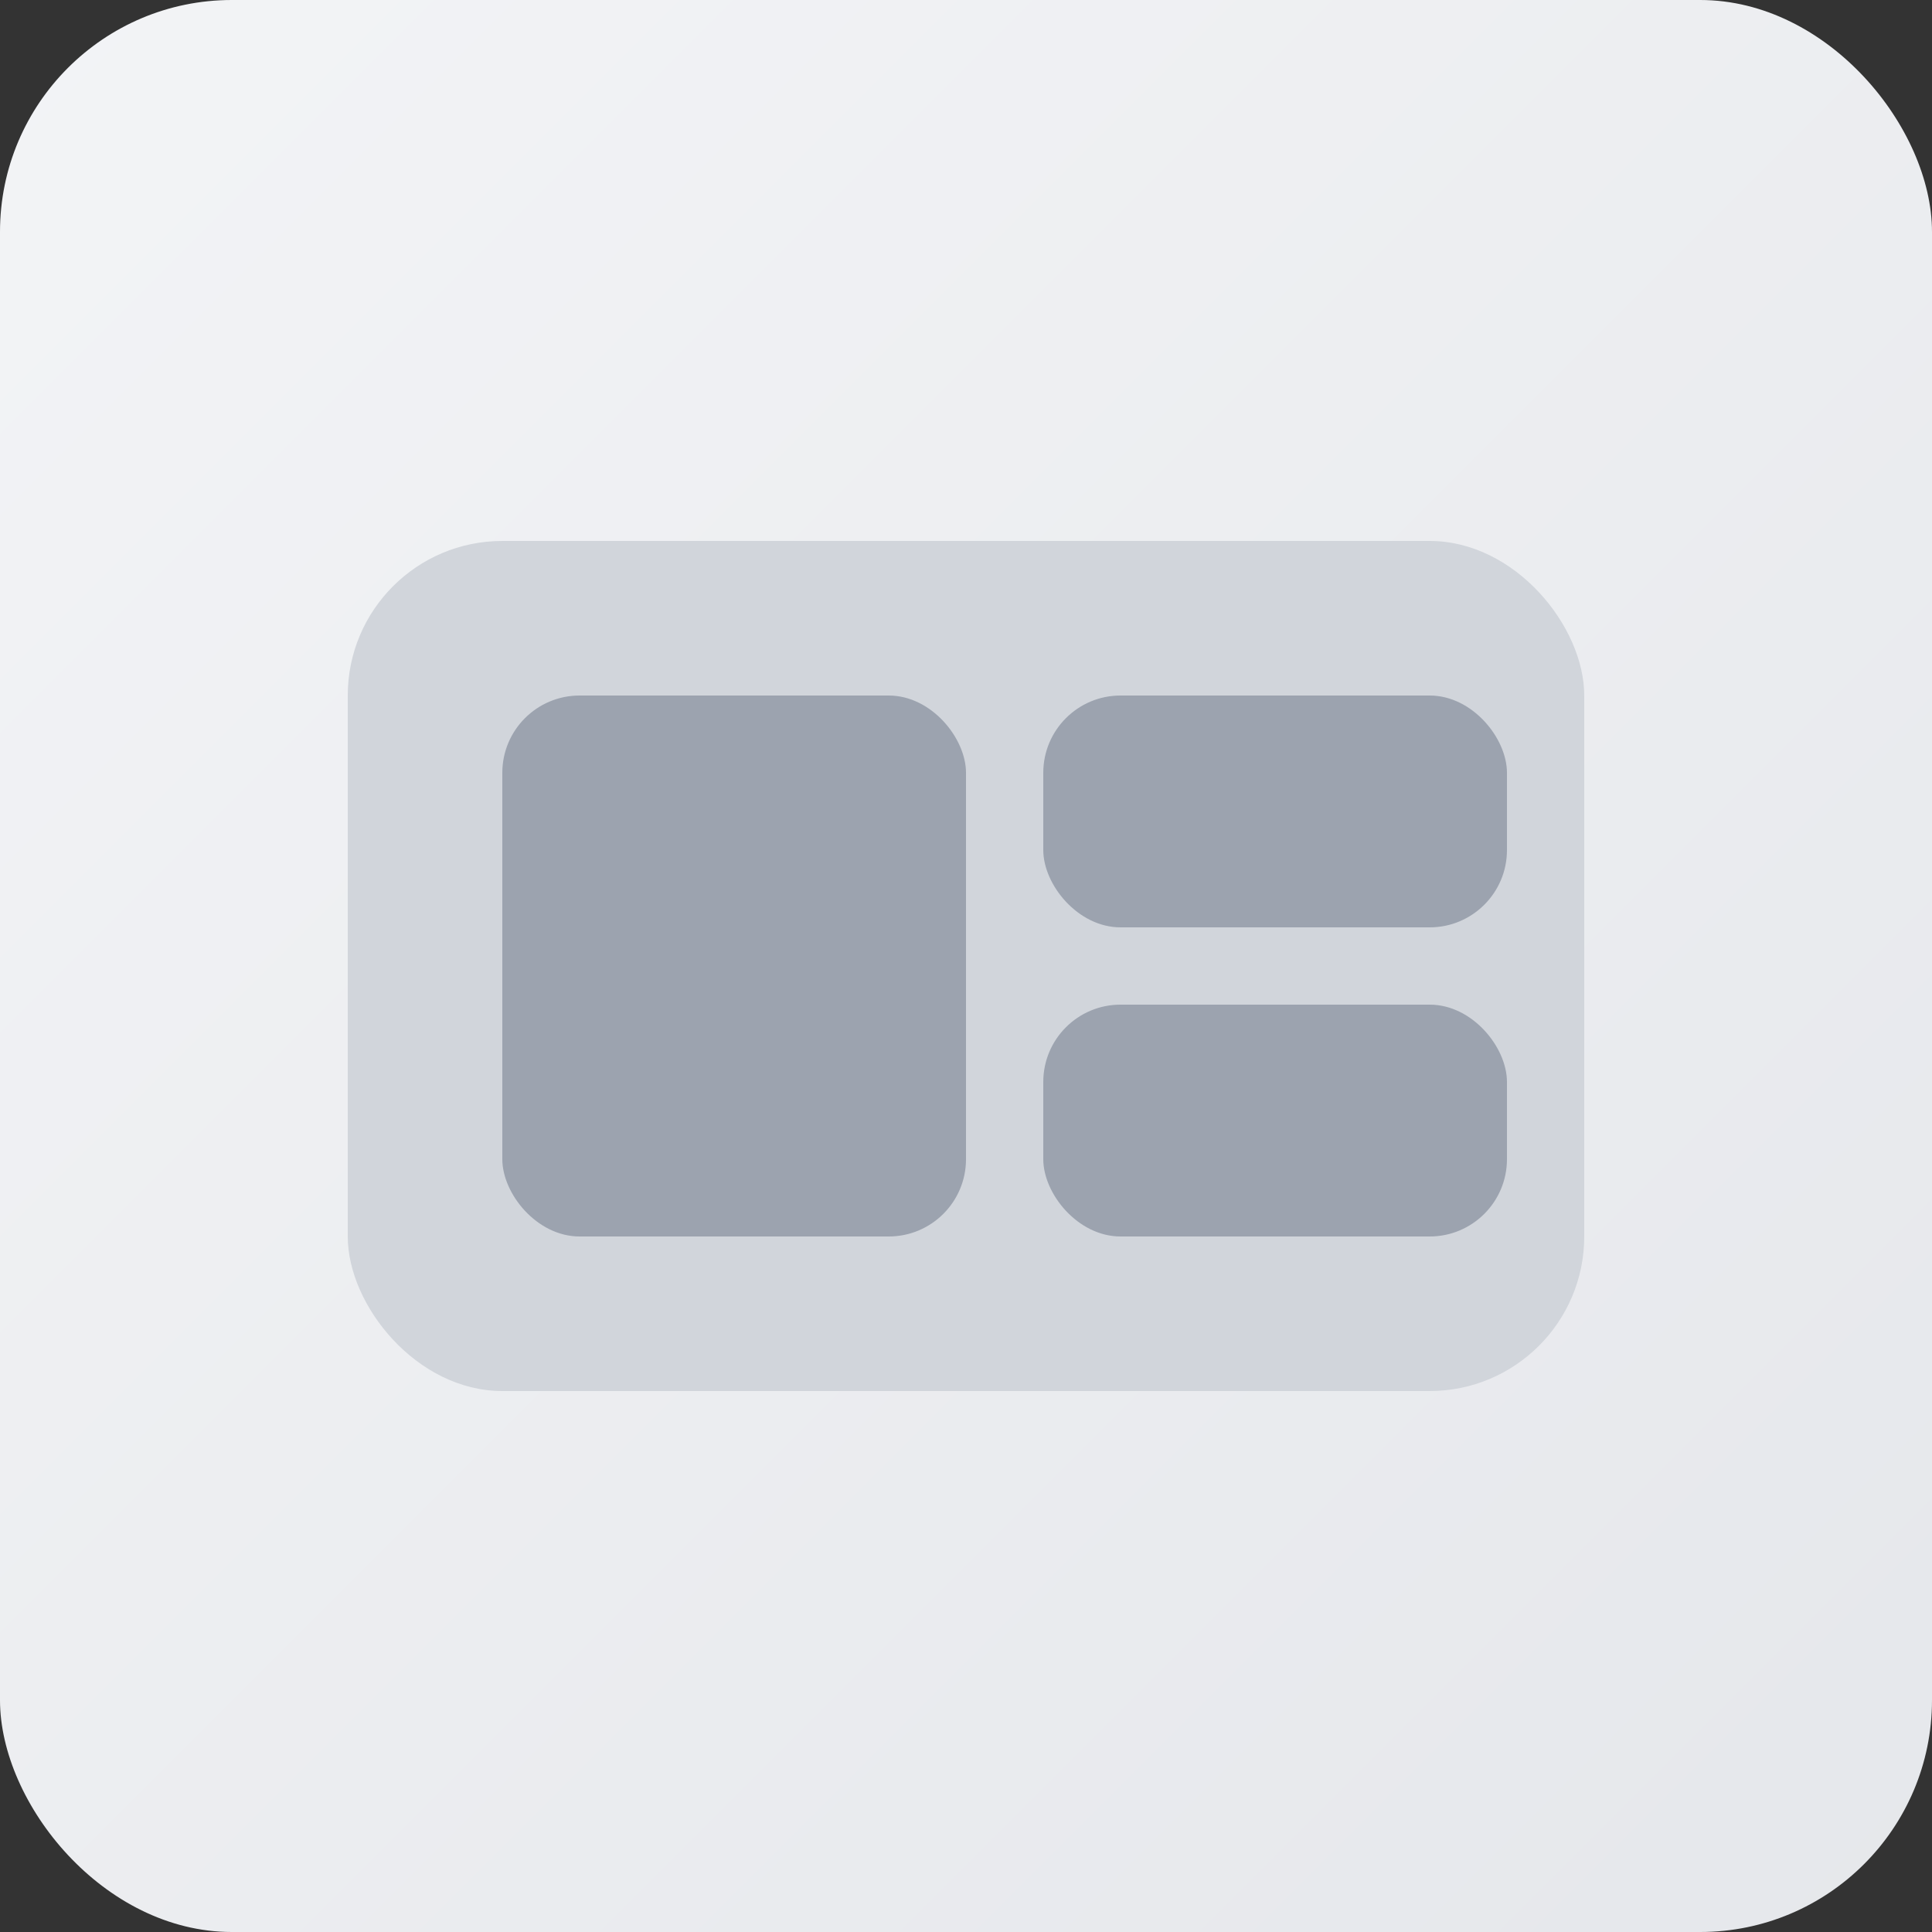 <svg xmlns="http://www.w3.org/2000/svg" viewBox="0 0 100 100">
  <rect x="0" y="0" width="100" height="100" fill="#333333" stroke="none"/>
  <defs>
    <linearGradient id="g" x1="0" x2="1" y1="0" y2="1">
      <stop offset="0%" stop-color="#F3F4F6"/>
      <stop offset="100%" stop-color="#E5E7EB"/>
    </linearGradient>
  </defs>
  <rect width="100" height="100" rx="12" fill="url(#g)"/>
  <rect x="18" y="28" width="64" height="44" rx="8" fill="#D1D5DB"/>
  <rect x="26" y="36" width="24" height="28" rx="4" fill="#9CA3AF"/>
  <rect x="54" y="36" width="24" height="12" rx="4" fill="#9CA3AF"/>
  <rect x="54" y="52" width="24" height="12" rx="4" fill="#9CA3AF"/>
</svg>